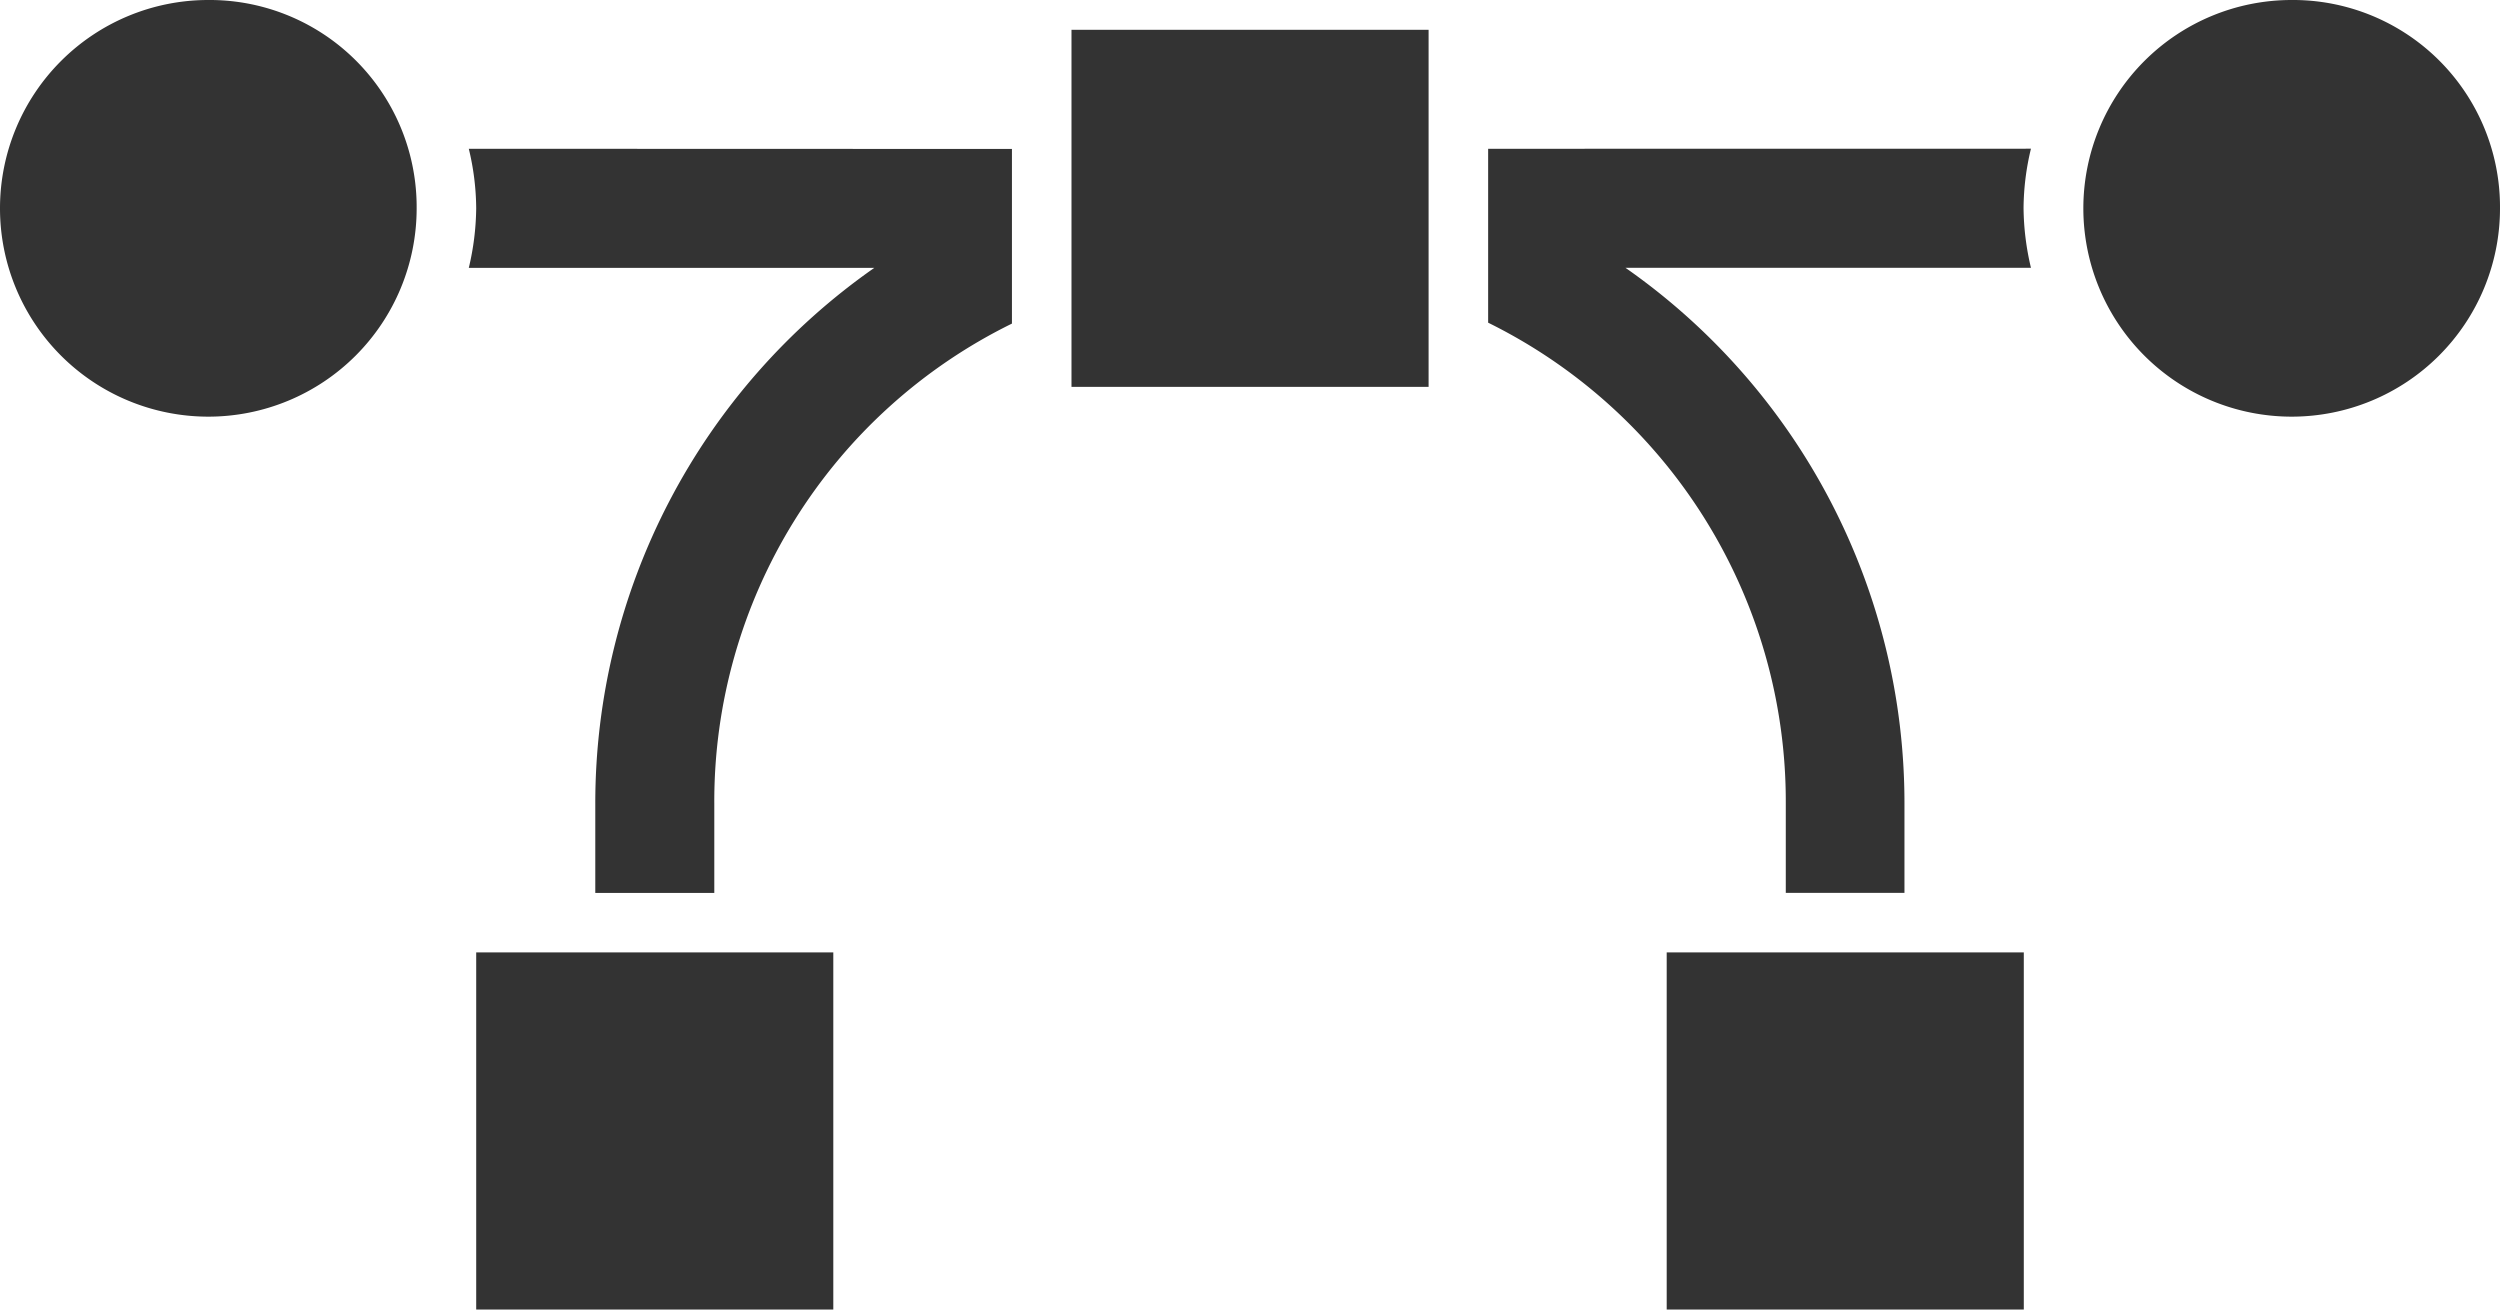 <svg xmlns="http://www.w3.org/2000/svg" width="30.061" height="15.746" viewBox="0 0 30.061 15.746">
  <g id="vector_icon" transform="translate(-8 -28)">
    <path id="Path_2320" data-name="Path 2320" d="M10.505,28a2.505,2.505,0,1,0,2.505,2.505A2.49,2.49,0,0,0,10.505,28Zm25.051,0a2.505,2.505,0,1,0,2.505,2.505A2.49,2.49,0,0,0,35.556,28Zm-14.672.358v4.294h4.294V28.358Zm-7.247,1.431a3.111,3.111,0,0,1,.089.716,3.215,3.215,0,0,1-.089.716h4.876a7.855,7.855,0,0,0-3.355,6.442v1.074h1.431V37.662a6.4,6.4,0,0,1,3.579-5.771v-2.1Zm12.257,0v2.091a6.421,6.421,0,0,1,3.579,5.782v1.074H30.9V37.662a7.853,7.853,0,0,0-3.355-6.442h4.876a3.215,3.215,0,0,1-.089-.716,3.111,3.111,0,0,1,.089-.716ZM13.726,39.452v4.294H18.02V39.452Zm14.315,0v4.294h4.294V39.452Z" fill="#333"/>
  </g>
</svg>
